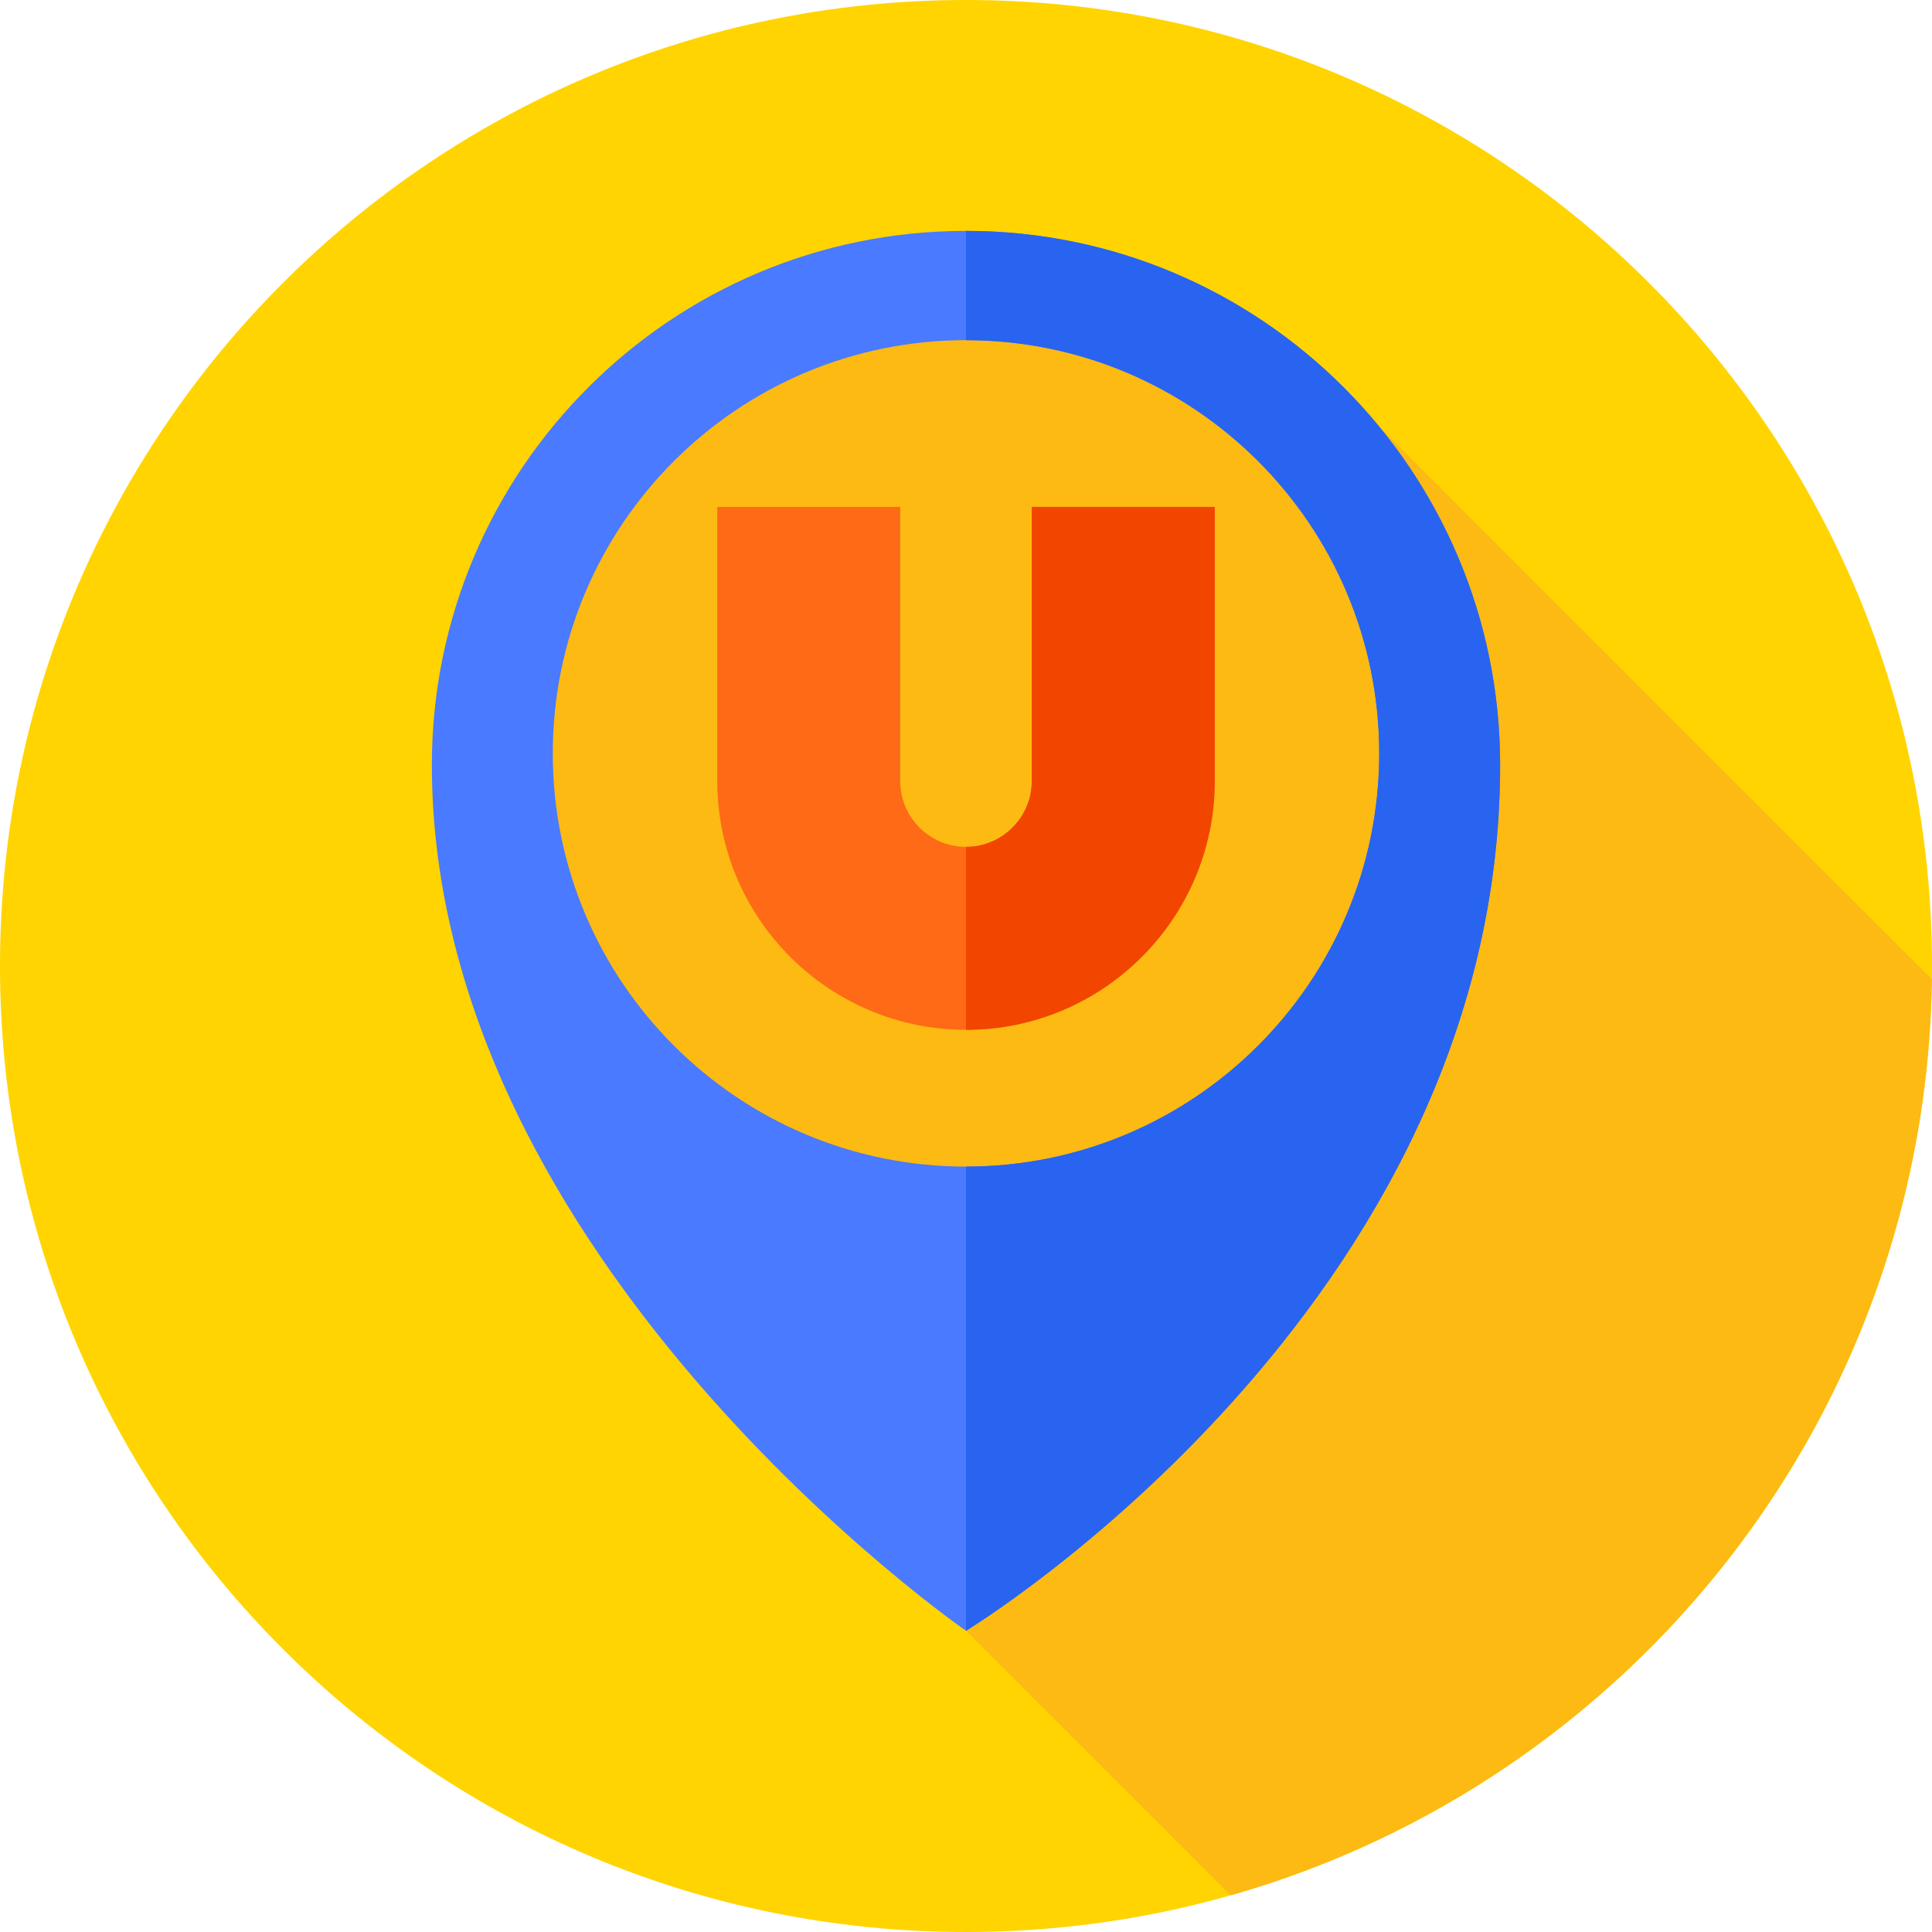 <svg xmlns="http://www.w3.org/2000/svg" height="512pt" version="1.1" viewBox="0 0 512 512" width="512pt">
<g id="surface1">
<path d="M 512 256 C 512 397.387 397.387 512 256 512 C 114.613 512 0 397.387 0 256 C 0 114.613 114.613 0 256 0 C 397.387 0 512 114.613 512 256 Z M 512 256 " style=" stroke:none;fill-rule:nonzero;fill:rgb(100%,83.137%,0%);fill-opacity:1;" />
<path d="M 511.957 259.492 L 365.504 113.039 L 206.953 74.355 L 121.836 194.594 L 256 432.172 L 326.109 502.281 C 432.34 472.098 510.41 375.031 511.957 259.492 Z M 511.957 259.492 " style=" stroke:none;fill-rule:nonzero;fill:rgb(99.216%,72.941%,7.059%);fill-opacity:1;" />
<path d="M 256 61.191 C 177.824 61.191 114.449 124.566 114.449 202.742 C 114.449 334.355 256 432.172 256 432.172 C 256 432.172 397.551 346.383 397.551 202.742 C 397.551 124.566 334.176 61.191 256 61.191 Z M 256 309.16 C 195.523 309.16 146.496 260.133 146.496 199.656 C 146.496 139.18 195.523 90.152 256 90.152 C 316.477 90.152 365.504 139.18 365.504 199.656 C 365.504 260.133 316.477 309.16 256 309.16 Z M 256 309.16 " style=" stroke:none;fill-rule:nonzero;fill:rgb(29.02%,47.843%,100%);fill-opacity:1;" />
<path d="M 256 61.191 L 256 90.152 C 316.477 90.152 365.504 139.18 365.504 199.656 C 365.504 260.133 316.477 309.156 256 309.156 L 256 432.172 C 256 432.172 397.551 346.383 397.551 202.742 C 397.551 124.566 334.176 61.191 256 61.191 Z M 256 61.191 " style=" stroke:none;fill-rule:nonzero;fill:rgb(15.686%,39.216%,94.118%);fill-opacity:1;" />
<path d="M 256 272.91 C 219.656 272.91 190.086 243.34 190.086 206.996 L 190.086 134.336 L 238.566 134.336 L 238.566 206.996 C 238.566 216.609 246.387 224.43 256 224.43 C 265.613 224.43 273.434 216.609 273.434 206.996 L 273.434 134.336 L 321.914 134.336 L 321.914 206.996 C 321.914 243.34 292.344 272.91 256 272.91 Z M 256 272.91 " style=" stroke:none;fill-rule:nonzero;fill:rgb(99.608%,41.569%,8.627%);fill-opacity:1;" />
<path d="M 273.434 134.332 L 273.434 206.996 C 273.434 216.609 265.613 224.43 256 224.43 L 256 272.91 C 292.344 272.91 321.914 243.34 321.914 206.996 L 321.914 134.336 L 273.434 134.336 Z M 273.434 134.332 " style=" stroke:none;fill-rule:nonzero;fill:rgb(94.902%,27.059%,0%);fill-opacity:1;" />
</g>
</svg>